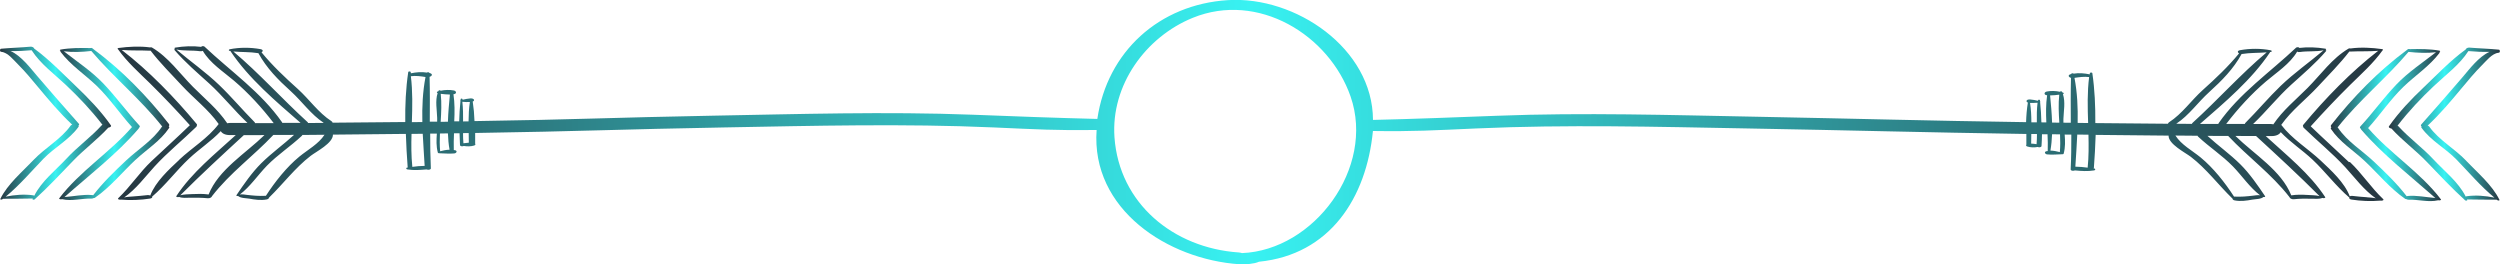 <?xml version="1.0" encoding="UTF-8"?>
<svg id="Camada_2" data-name="Camada 2" xmlns="http://www.w3.org/2000/svg" xmlns:xlink="http://www.w3.org/1999/xlink" viewBox="0 0 379.19 40.09">
  <defs>
    <style>
      .cls-1 {
        fill: url(#Gradiente_sem_nome_121-5);
      }

      .cls-1, .cls-2, .cls-3, .cls-4, .cls-5 {
        stroke-width: 0px;
      }

      .cls-2 {
        fill: url(#Gradiente_sem_nome_121-3);
      }

      .cls-3 {
        fill: url(#Gradiente_sem_nome_121-2);
      }

      .cls-4 {
        fill: url(#Gradiente_sem_nome_121);
      }

      .cls-5 {
        fill: url(#Gradiente_sem_nome_121-4);
      }
    </style>
    <linearGradient id="Gradiente_sem_nome_121" data-name="Gradiente sem nome 121" x1="8.96" y1="18.82" x2="25.69" y2="18.82" gradientUnits="userSpaceOnUse">
      <stop offset="0" stop-color="#263640"/>
      <stop offset=".5" stop-color="#38f2f2"/>
      <stop offset="1" stop-color="#263640"/>
    </linearGradient>
    <linearGradient id="Gradiente_sem_nome_121-2" data-name="Gradiente sem nome 121" x1="0" y1="18.68" x2="16.85" y2="18.68" xlink:href="#Gradiente_sem_nome_121"/>
    <linearGradient id="Gradiente_sem_nome_121-3" data-name="Gradiente sem nome 121" x1="17.74" y1="20.04" x2="361.44" y2="20.04" xlink:href="#Gradiente_sem_nome_121"/>
    <linearGradient id="Gradiente_sem_nome_121-4" data-name="Gradiente sem nome 121" x1="353.5" y1="18.96" x2="370.23" y2="18.96" xlink:href="#Gradiente_sem_nome_121"/>
    <linearGradient id="Gradiente_sem_nome_121-5" data-name="Gradiente sem nome 121" x1="362.34" y1="18.82" x2="379.19" y2="18.82" xlink:href="#Gradiente_sem_nome_121"/>
  </defs>
  <g id="Camada_1-2" data-name="Camada 1">
    <g>
      <path class="cls-4" d="m20.55,24.25c1.72-1.61,3.78-2.86,5.1-4.84.07-.11.02-.19-.08-.26.11-.09.16-.2.04-.36-3.3-4.21-7.17-8.19-11.48-11.37-.02-.03-.06-.05-.09-.07-.02-.02-.04-.03-.06-.05-.05-.04-.19-.04-.29-.01-1.46-.03-3.06-.03-4.49.23-.16.03-.17.17,0,.2-.05.03-.07.08-.01.15,1.52,2.02,3.66,3.4,5.47,5.14,1.97,1.9,3.52,4.24,5.36,6.26-3.37,3.88-7.93,6.71-11.03,10.8-.11.15.27.2.42.14,0,0,.01,0,.02,0,1.45.35,3-.14,4.47-.09.12,0,.23-.03.31-.08.08,0,.15-.02.18-.04,2.34-1.61,4.12-3.85,6.17-5.77Zm-6.41,5.37s-.07-.02-.12-.03c-1.41-.14-2.83.2-4.24.3,3.8-3.36,7.93-6.52,11.22-10.35.05-.05.07-.1.07-.15.14-.09.2-.21.06-.37-1.89-2.05-3.52-4.33-5.44-6.34-1.77-1.86-3.99-3.32-6.01-4.9,1.36.17,2.84.11,4.17-.05,3.37,3.98,7.44,7.29,10.7,11.39.02.02.04.03.06.05-.02.02-.05.03-.06.06-1.37,2.06-3.62,3.42-5.42,5.11-1.74,1.63-3.55,3.39-5.01,5.29Z"/>
      <path class="cls-3" d="m16.44,19.36s0,0,0,0c.27-.05.5-.18.37-.36-1.53-2.18-3.36-4.08-5.28-5.91-2.03-1.93-4.07-4.07-6.34-5.72-.04-.15-.29-.32-.57-.29-1.48.14-2.96.17-4.44.31-.14.01-.18.11-.15.18-.08.11-.02.28.2.3.96.09,1.87,1.27,2.51,1.9,1.09,1.09,2.09,2.29,3.07,3.48,1.68,2.01,3.24,3.88,5.14,5.66-.1.03-.18.08-.23.14-1.48,2.07-3.87,3.36-5.63,5.21-1.73,1.83-3.93,3.65-5.04,5.91-.06.13.23.12.29.07.04-.03.07-.06.11-.09,1.47,0,2.95-.01,4.42-.04.04,0,.07,0,.1-.01,0,.02-.02.04-.03.07-.06.14.25.14.31.08,2.05-1.85,3.96-3.91,5.87-5.89,1.69-1.75,3.67-3.21,5.31-5Zm-11.25,10.32s-.1-.05-.18-.06c-1.35-.19-2.8-.07-4.15.21,2.08-1.71,3.88-3.83,5.73-5.75,1.68-1.73,3.89-2.86,5.31-4.83.06-.08.04-.15-.01-.21.12-.07.17-.17.04-.3-2.13-2.4-4.24-4.82-6.34-7.27-.95-1.11-2.38-3.02-3.99-3.73,1.07.02,2.13-.02,3.2-.12,1.3,2.04,3.48,3.65,5.22,5.29,1.99,1.88,3.85,3.85,5.52,6.02-.05.02-.1.05-.13.09-1.63,1.79-3.64,3.22-5.29,5-1.67,1.8-3.82,3.46-4.92,5.67Z"/>
      <path class="cls-2" d="m356.28,24.59c-1.92-1.82-3.89-3.59-5.8-5.43,1.96-2.17,3.95-4.28,6.03-6.33,1.68-1.65,3.49-3.26,4.86-5.18.11-.05.09-.18-.06-.2-1.53-.22-3.24-.31-4.78-.1-.1-.03-.24-.02-.29.01-2.52,1.48-4.21,3.94-6.24,5.98-1.8,1.81-3.76,3.39-5.19,5.52-.12-.02-.23-.05-.37-.05-.9,0-1.8,0-2.7,0,2.01-1.91,3.73-4.1,5.79-5.97,1.83-1.66,3.67-3.21,5.28-5.09.09-.1-.03-.15-.15-.16,0,0,.02,0,.03,0,.17-.04.18-.18,0-.21-1.29-.21-2.65-.27-3.95-.11,0-.15-.39-.12-.47-.05-3.98,3.76-8.6,6.93-11.77,11.48-.02.04-.03.07-.03.1-.93,0-1.86,0-2.79,0,3.72-3.24,7.89-6.75,10.63-10.87.01-.02,0-.02,0-.04.04,0,.08,0,.11-.01.22-.03.19-.21,0-.25-1.48-.3-3.16-.29-4.64-.02-.47.08-.41.34-.17.49-1.65,2.01-3.57,3.82-5.5,5.55-1.77,1.59-3.1,3.59-5.12,4.9-.12.08-.16.15-.15.22-3.68-.02-7.35-.06-11.03-.1.02-2.55-.09-5.09-.45-7.56-.02-.15-.36-.14-.38,0,0,.06-.01.12-.02.17-.81-.17-1.62-.24-2.43-.11-.12-.09-.36-.07-.39.06,0,0,0,0,0,0-.58.14-.39.48-.02.58-.06,2.27-.04,4.54-.03,6.81-.37,0-.75,0-1.12-.01,0-.19,0-.38,0-.57.04-1.2.32-2.58-.07-3.75.14-.05.18-.19,0-.25-.04-.01-.07-.02-.11-.03-.01-.03-.02-.06-.03-.09-.05-.1-.26-.09-.32,0-.64-.14-1.36-.16-1.98-.04-.45.09-.48.53.01.57.01,0,.02,0,.03,0-.2,1.35-.18,2.73-.12,4.12-.25,0-.5,0-.75-.01-.02-1.02-.09-2.04-.19-3.05.05-.04.05-.09-.01-.13,0-.06,0-.12-.02-.18-.01-.11-.27-.1-.28,0,0,.03,0,.06-.01.09-.38-.1-.79-.16-1.17-.2-.17-.02-.58,0-.57.26,0,.11.1.17.2.21-.16.98-.24,1.97-.27,2.97-15.16-.22-25.6-.53-40.76-.82-13.15-.25-26.32-.66-39.46-.15-6.06.23-12.72.49-18.84.63-.03-10.87-11.78-18.8-21.99-18.17-10.44.65-18.32,7.83-19.82,18.02-6.15-.15-12.86-.4-18.95-.64-13.14-.5-26.32-.09-39.46.15-15.16.28-20.9.6-36.06.82-.03-1-.12-1.99-.27-2.97.11-.03.2-.09.2-.21,0-.25-.41-.28-.57-.26-.38.04-.79.1-1.17.2,0-.03,0-.06-.01-.09-.02-.11-.27-.12-.28,0,0,.06,0,.12-.02.18-.06.04-.06.1-.01.13-.1,1.01-.17,2.03-.19,3.05-.25,0-.5,0-.75.01.07-1.39.08-2.77-.12-4.12.01,0,.02,0,.03,0,.49-.04.46-.49.01-.57-.62-.12-1.33-.09-1.98.04-.06-.09-.27-.1-.32,0-.01.03-.02.06-.03.09-.04.01-.08.02-.11.03-.18.06-.13.2,0,.25-.39,1.17-.1,2.55-.07,3.75,0,.19,0,.38,0,.57-.37,0-.75,0-1.12.01.01-2.27.03-4.54-.03-6.81.37-.1.56-.44-.02-.58h0c-.03-.13-.28-.15-.39-.06-.82-.13-1.62-.06-2.43.11,0-.06-.01-.12-.02-.17-.02-.15-.36-.16-.38,0-.37,2.47-.48,5.02-.45,7.56-3.68.04-7.35.07-11.03.1,0-.07-.03-.14-.15-.22-2.02-1.31-3.35-3.3-5.12-4.9-1.93-1.73-3.85-3.54-5.5-5.55.24-.14.29-.4-.17-.49-1.48-.27-3.16-.28-4.64.02-.19.04-.22.22,0,.25.04,0,.08,0,.11.01,0,.01-.01.02,0,.04,2.74,4.12,6.9,7.63,10.63,10.87-.93,0-1.86,0-2.79,0,0-.03,0-.06-.03-.1-3.17-4.55-7.79-7.72-11.77-11.48-.08-.08-.46-.1-.47.05-1.3-.16-2.66-.11-3.95.11-.18.03-.17.17,0,.21,0,0,.02,0,.03,0-.13,0-.24.06-.15.16,1.62,1.88,3.45,3.43,5.28,5.09,2.05,1.87,3.77,4.06,5.79,5.97-.9,0-1.8,0-2.7,0-.14,0-.25.03-.37.05-1.43-2.13-3.39-3.71-5.19-5.52-2.03-2.04-3.72-4.5-6.24-5.98-.06-.03-.2-.04-.29-.01-1.54-.21-3.25-.12-4.78.09-.15.02-.17.15-.06.2,1.37,1.93,3.18,3.53,4.86,5.18,2.08,2.05,4.08,4.16,6.03,6.33-1.9,1.84-3.87,3.61-5.8,5.43-1.84,1.74-3.21,3.88-5.05,5.63-.2.19.24.28.43.23.01,0,.02,0,.03,0,1.38.13,2.98.05,4.35-.16.3-.05.37-.18.32-.3,2.03-1.73,3.66-3.95,5.61-5.78,1.56-1.46,3.34-2.61,4.8-4.15.18.33.64.6,1.39.6.29,0,.59,0,.88,0-3.16,2.89-6.65,5.66-9.01,9.25-.11.16.29.2.42.13.5.2,1.11.13,1.64.12.91-.01,1.81-.01,2.71.08.31.03.61-.15.64-.32,2.74-3.54,6.26-6.06,9.3-9.28,1.05,0,2.09,0,3.14-.01-1.62,1.48-3.42,2.76-4.98,4.31-1.41,1.4-2.66,3.21-3.76,4.84-.07.11.15.14.26.12.37.34,1.22.32,1.69.4.86.16,1.78.29,2.65.12.23-.05.33-.16.34-.27,2.14-2.07,3.95-4.52,6.32-6.34.86-.66,3.4-1.93,3.38-3.22,3.69-.03,7.37-.07,11.06-.11.05,1.68.15,3.35.27,4.99,0,.04.02.07.04.1-.02,0-.04,0-.06,0-.25.03-.25.26,0,.3.93.16,1.94.08,2.89,0,.24.11.66.05.65-.17-.08-1.76-.1-3.51-.1-5.26.34,0,.67,0,1.01-.01-.07.96-.11,1.92.15,2.89.02.09.17.11.3.1,0,0,0,0,0,0,.72.02,1.49.09,2.21.02.3-.03.51-.38.12-.48-.07-.02-.14-.02-.21-.03-.03-.84,0-1.69.03-2.54.28,0,.56,0,.84-.01.01.6.04,1.2.07,1.79.01.2.4.24.57.14.51.09,1.09.08,1.56-.06.23-.07.24-.19.17-.29,0-.54,0-1.08,0-1.62,15.72-.24,22.03-.56,37.76-.84,13.64-.25,27.29-.6,40.92,0,6.54.29,9.41.47,15.58.39-.87,12.07,10.82,19.62,21.64,20.36.94.06,2.31-.06,2.98-.38,10.79-1.08,16.3-9.7,17.29-19.83,6.28.09,9.15-.1,15.74-.39,13.64-.61,27.28-.25,40.92,0,15.72.28,26.73.6,42.45.84,0,.54,0,1.08,0,1.62-.08.1-.06.22.17.29.47.15,1.05.16,1.56.06.17.1.55.06.57-.14.04-.6.06-1.19.07-1.79.28,0,.56,0,.84.01.04.85.06,1.7.03,2.54-.07.01-.14.01-.21.03-.39.1-.18.45.12.48.72.07,1.49,0,2.21-.02,0,0,0,0,0,0,.13.02.28-.01.3-.1.26-.97.23-1.93.15-2.89.34,0,.67,0,1.01.01,0,1.75-.01,3.51-.1,5.26-.01.23.41.28.65.17.95.09,1.96.16,2.89,0,.25-.04.25-.27,0-.3-.02,0-.04,0-.06,0,.02-.03.04-.06.04-.1.12-1.64.22-3.31.27-4.99,3.69.05,7.37.08,11.06.11-.03,1.29,2.51,2.56,3.38,3.22,2.37,1.82,4.18,4.27,6.32,6.34,0,.11.11.23.34.27.86.17,1.79.04,2.65-.12.48-.09,1.32-.06,1.69-.4.1.02.33,0,.26-.12-1.1-1.63-2.35-3.45-3.76-4.84-1.56-1.55-3.36-2.82-4.98-4.31,1.05,0,2.09,0,3.14.01,3.03,3.22,6.56,5.75,9.3,9.28.03.17.33.35.64.32.9-.1,1.8-.1,2.71-.08.53,0,1.14.08,1.64-.12.13.08.53.03.42-.13-2.36-3.59-5.86-6.35-9.01-9.25.29,0,.59,0,.88,0,.74,0,1.21-.27,1.39-.6,1.45,1.54,3.24,2.69,4.8,4.15,1.95,1.83,3.59,4.06,5.61,5.78-.05.12.02.25.32.3,1.37.22,2.97.29,4.35.16.01,0,.02,0,.03,0,.18.05.62-.04.43-.23-1.84-1.74-3.21-3.89-5.05-5.63Zm-329.09-.35c-1.57,1.47-3.62,3.34-4.4,5.42-.11-.05-.24-.09-.38-.07-.76.09-1.51.15-2.27.21-.41.03-.88.05-1.31.15,1.83-1.28,3.14-3.09,4.63-4.72,1.94-2.12,4.24-3.97,6.31-5.99.06-.06.08-.12.07-.17.06-.08.07-.17-.03-.29-3.31-3.98-7.22-8.03-11.34-11.2,1.4.11,2.84.04,4.24.11.04,0,.09,0,.13-.01,1.43,1.87,3.16,3.58,4.75,5.3,1.83,1.98,4.01,3.61,5.58,5.83-1.64,2.17-4.03,3.58-5.99,5.42Zm4.46,5.26c-.82-.12-1.64-.1-2.47-.06-.57.03-1.25.02-1.83.18,3.13-3.14,6.37-6.12,9.63-9.12,1.04,0,2.09,0,3.13-.01-2.87,2.8-6.97,5.24-8.47,9.01Zm7.03-10.82c0-.05-.01-.11-.08-.17-1.82-1.83-3.48-3.82-5.35-5.61-2.04-1.96-4.35-3.57-6.5-5.39,0,0-.02,0-.03-.01,1.18.25,2.42.1,3.62.27.15.02.3,0,.42-.06,1.09,1.87,3.11,3.15,4.72,4.52,2.21,1.88,4.28,4.14,6.04,6.45-.95,0-1.9,0-2.85,0Zm-3.29-10.87c1.25.11,2.51.05,3.76.25.01,0,.03,0,.04,0,1.25,2.28,2.97,4.02,4.92,5.78,1.72,1.56,3.05,3.52,5,4.8-.8,0-1.59.01-2.39.02,0-.05-.02-.1-.08-.15-3.82-3.47-7.31-7.39-11.25-10.7Zm10.02,15.94c-1.94,1.59-3.71,3.83-5.08,5.95-.03,0-.06,0-.1,0-.94.05-1.84-.03-2.77-.14-.31-.04-.73-.12-1.08-.06,1.59-1.21,2.72-2.94,4.11-4.37,1.62-1.66,3.59-2.93,5.28-4.52.05-.05.08-.09.09-.14,1.12,0,2.24-.02,3.36-.03-.91,1.41-2.53,2.26-3.81,3.31Zm17.13,1.55c-.17-1.66-.17-3.32-.12-4.99.57,0,1.13-.01,1.7-.02.08,1.63.2,3.26.29,4.87-.62,0-1.25.06-1.87.15Zm1.52-6.79c-.53,0-1.06.01-1.59.02.08-2.34.13-4.67-.15-6.97.73-.1,1.49,0,2.22.12-.43,2.25-.53,4.54-.48,6.83Zm2.7,4.43c-.08-.89-.07-1.79-.03-2.69.4,0,.81-.01,1.21-.02.03.84.1,1.67.25,2.48-.48,0-.97.11-1.43.23Zm1.18-4.48c-.37,0-.74.01-1.1.02.09-1.42.16-2.83.01-4.25.46.06.93.1,1.39.11-.13,1.34-.26,2.73-.3,4.12Zm2.35,3.27c-.04-.51-.06-1.02-.06-1.54.29,0,.58,0,.86-.01,0,.49.02.97.02,1.46-.28.02-.55.05-.82.09Zm.78-3.32c-.28,0-.55,0-.83.01.01-1,0-1.99-.11-2.98.38.04.76.05,1.14.03-.15.97-.19,1.95-.2,2.94Zm117.29,19.97c-.15-.04-.3-.08-.48-.09-9.92-.68-18.12-7.44-18.84-17.46-.56-7.91,4.72-15.22,11.88-18.13,9.89-4.02,20.69,2.58,23.94,11.96,3.73,10.79-5.54,23.3-16.5,23.73Zm120.54-16.51c-.27-.05-.55-.08-.82-.09,0-.48.01-.97.02-1.46.29,0,.58,0,.86.01,0,.51-.02,1.03-.06,1.54Zm.04-3.31c-.28,0-.55,0-.83-.01,0-.98-.05-1.96-.2-2.94.37.01.76,0,1.14-.03-.12.99-.13,1.98-.11,2.98Zm3.4-4.2c-.15,1.41-.08,2.83.01,4.25-.37,0-.74-.01-1.1-.02-.04-1.39-.17-2.79-.3-4.12.46,0,.93-.05,1.39-.11Zm.09,8.71c-.47-.12-.95-.22-1.43-.23.14-.81.22-1.64.25-2.48.4,0,.81.01,1.21.02.04.9.05,1.79-.03,2.69Zm4.22,2.36c-.62-.08-1.25-.15-1.87-.15.1-1.61.22-3.24.29-4.87.57,0,1.13.01,1.7.02.04,1.67.05,3.34-.12,4.99Zm.07-6.77c-.53,0-1.06-.01-1.59-.02.05-2.3-.05-4.58-.48-6.83.73-.11,1.49-.22,2.22-.12-.29,2.3-.23,4.64-.15,6.97Zm18.36-4.69c1.94-1.76,3.67-3.5,4.92-5.78.01,0,.03,0,.04,0,1.25-.2,2.51-.15,3.76-.25-3.94,3.31-7.43,7.23-11.25,10.7-.06.06-.08.11-.08.15-.8,0-1.59-.01-2.39-.02,1.95-1.28,3.28-3.25,5-4.8Zm3.61,11.28c1.38,1.42,2.52,3.16,4.11,4.37-.35-.06-.77.03-1.08.06-.93.11-1.83.19-2.77.14-.04,0-.06,0-.1,0-1.37-2.12-3.14-4.36-5.08-5.95-1.28-1.05-2.9-1.89-3.81-3.31,1.12,0,2.24.02,3.36.03,0,.04.04.09.09.14,1.69,1.58,3.67,2.86,5.28,4.52Zm-1.03-6.45c1.77-2.31,3.83-4.57,6.04-6.45,1.61-1.37,3.63-2.66,4.72-4.52.12.06.27.09.42.06,1.2-.18,2.44-.02,3.62-.27,0,0-.02,0-.03.01-2.15,1.82-4.46,3.43-6.5,5.39-1.86,1.79-3.52,3.78-5.35,5.61-.06.06-.08.12-.08.17-.95,0-1.9,0-2.85,0Zm14.17,10.95c-.58-.16-1.26-.14-1.83-.18-.82-.05-1.65-.07-2.47.06-1.5-3.77-5.61-6.21-8.47-9.01,1.04,0,2.09,0,3.13.01,3.26,3,6.5,5.98,9.63,9.12Zm7.22.17c-.76-.05-1.51-.12-2.27-.21-.14-.02-.28.01-.38.07-.77-2.08-2.83-3.94-4.4-5.42-1.96-1.84-4.35-3.26-5.99-5.42,1.57-2.22,3.75-3.85,5.58-5.83,1.59-1.72,3.32-3.44,4.75-5.3.04,0,.08.01.13.01,1.4-.07,2.84,0,4.24-.11-4.12,3.18-8.03,7.22-11.34,11.2-.1.12-.09.22-.03.29,0,.05,0,.11.07.17,2.06,2.01,4.36,3.87,6.31,5.99,1.49,1.63,2.8,3.43,4.63,4.72-.43-.1-.9-.12-1.31-.15Z"/>
      <path class="cls-5" d="m359.18,19.43c1.84-2.02,3.4-4.37,5.36-6.26,1.8-1.74,3.95-3.12,5.47-5.14.06-.07.04-.12-.01-.15.16-.03.15-.17,0-.2-1.43-.26-3.03-.26-4.49-.23-.1-.03-.24-.03-.29.01-.02.02-.04.03-.06.05-.04.02-.07.04-.09.07-4.31,3.19-8.18,7.16-11.48,11.37-.12.15-.07.27.04.35-.1.06-.15.15-.08.26,1.32,1.98,3.38,3.23,5.1,4.84,2.05,1.92,3.84,4.16,6.17,5.77.03.02.1.03.18.04.08.05.19.08.31.08,1.47-.05,3.02.43,4.47.09,0,0,.01,0,.02-.01.15.06.54.01.42-.14-3.1-4.09-7.66-6.91-11.03-10.8Zm5.98,10.31s-.08.02-.12.03c-1.45-1.89-3.26-3.65-5.01-5.29-1.8-1.69-4.04-3.04-5.42-5.11-.01-.02-.04-.04-.06-.06.02-.02.05-.03.06-.05,3.26-4.1,7.34-7.41,10.7-11.39,1.33.15,2.82.21,4.17.05-2.02,1.58-4.24,3.04-6.01,4.9-1.92,2.01-3.55,4.29-5.44,6.34-.15.16-.09.28.06.37,0,.05.02.1.07.15,3.3,3.83,7.42,6.99,11.22,10.35-1.41-.1-2.83-.44-4.24-.3Z"/>
      <path class="cls-1" d="m374.08,24.4c-1.75-1.85-4.14-3.13-5.63-5.21-.05-.07-.13-.11-.23-.14,1.9-1.78,3.47-3.65,5.14-5.66.99-1.19,1.98-2.39,3.07-3.48.64-.63,1.55-1.81,2.51-1.9.22-.02.28-.18.2-.3.04-.07,0-.17-.15-.18-1.48-.15-2.96-.18-4.44-.31-.28-.03-.53.14-.57.29-2.28,1.64-4.31,3.79-6.34,5.72-1.93,1.83-3.75,3.73-5.28,5.91-.13.18.1.31.37.36,0,0,0,0,0,0,1.63,1.79,3.62,3.25,5.31,5,1.91,1.98,3.82,4.04,5.87,5.89.07.06.37.06.31-.08,0-.02-.02-.04-.03-.07.03,0,.06.01.1.01,1.47.03,2.95.03,4.42.04.04.03.07.06.11.09.06.05.35.06.29-.07-1.11-2.26-3.3-4.09-5.04-5.91Zm4.24,5.57c-1.35-.27-2.8-.4-4.15-.21-.08.01-.14.03-.18.06-1.1-2.21-3.25-3.87-4.92-5.67-1.66-1.78-3.66-3.21-5.29-5-.03-.04-.08-.06-.13-.09,1.67-2.17,3.53-4.14,5.52-6.02,1.74-1.64,3.92-3.25,5.22-5.29,1.07.09,2.14.14,3.2.12-1.61.71-3.04,2.62-3.99,3.73-2.1,2.45-4.21,4.87-6.34,7.27-.12.14-.07.24.04.3-.05.06-.07.13-.01.21,1.42,1.98,3.63,3.1,5.31,4.83,1.86,1.92,3.65,4.04,5.73,5.75Z"/>
    </g>
  </g>
</svg>